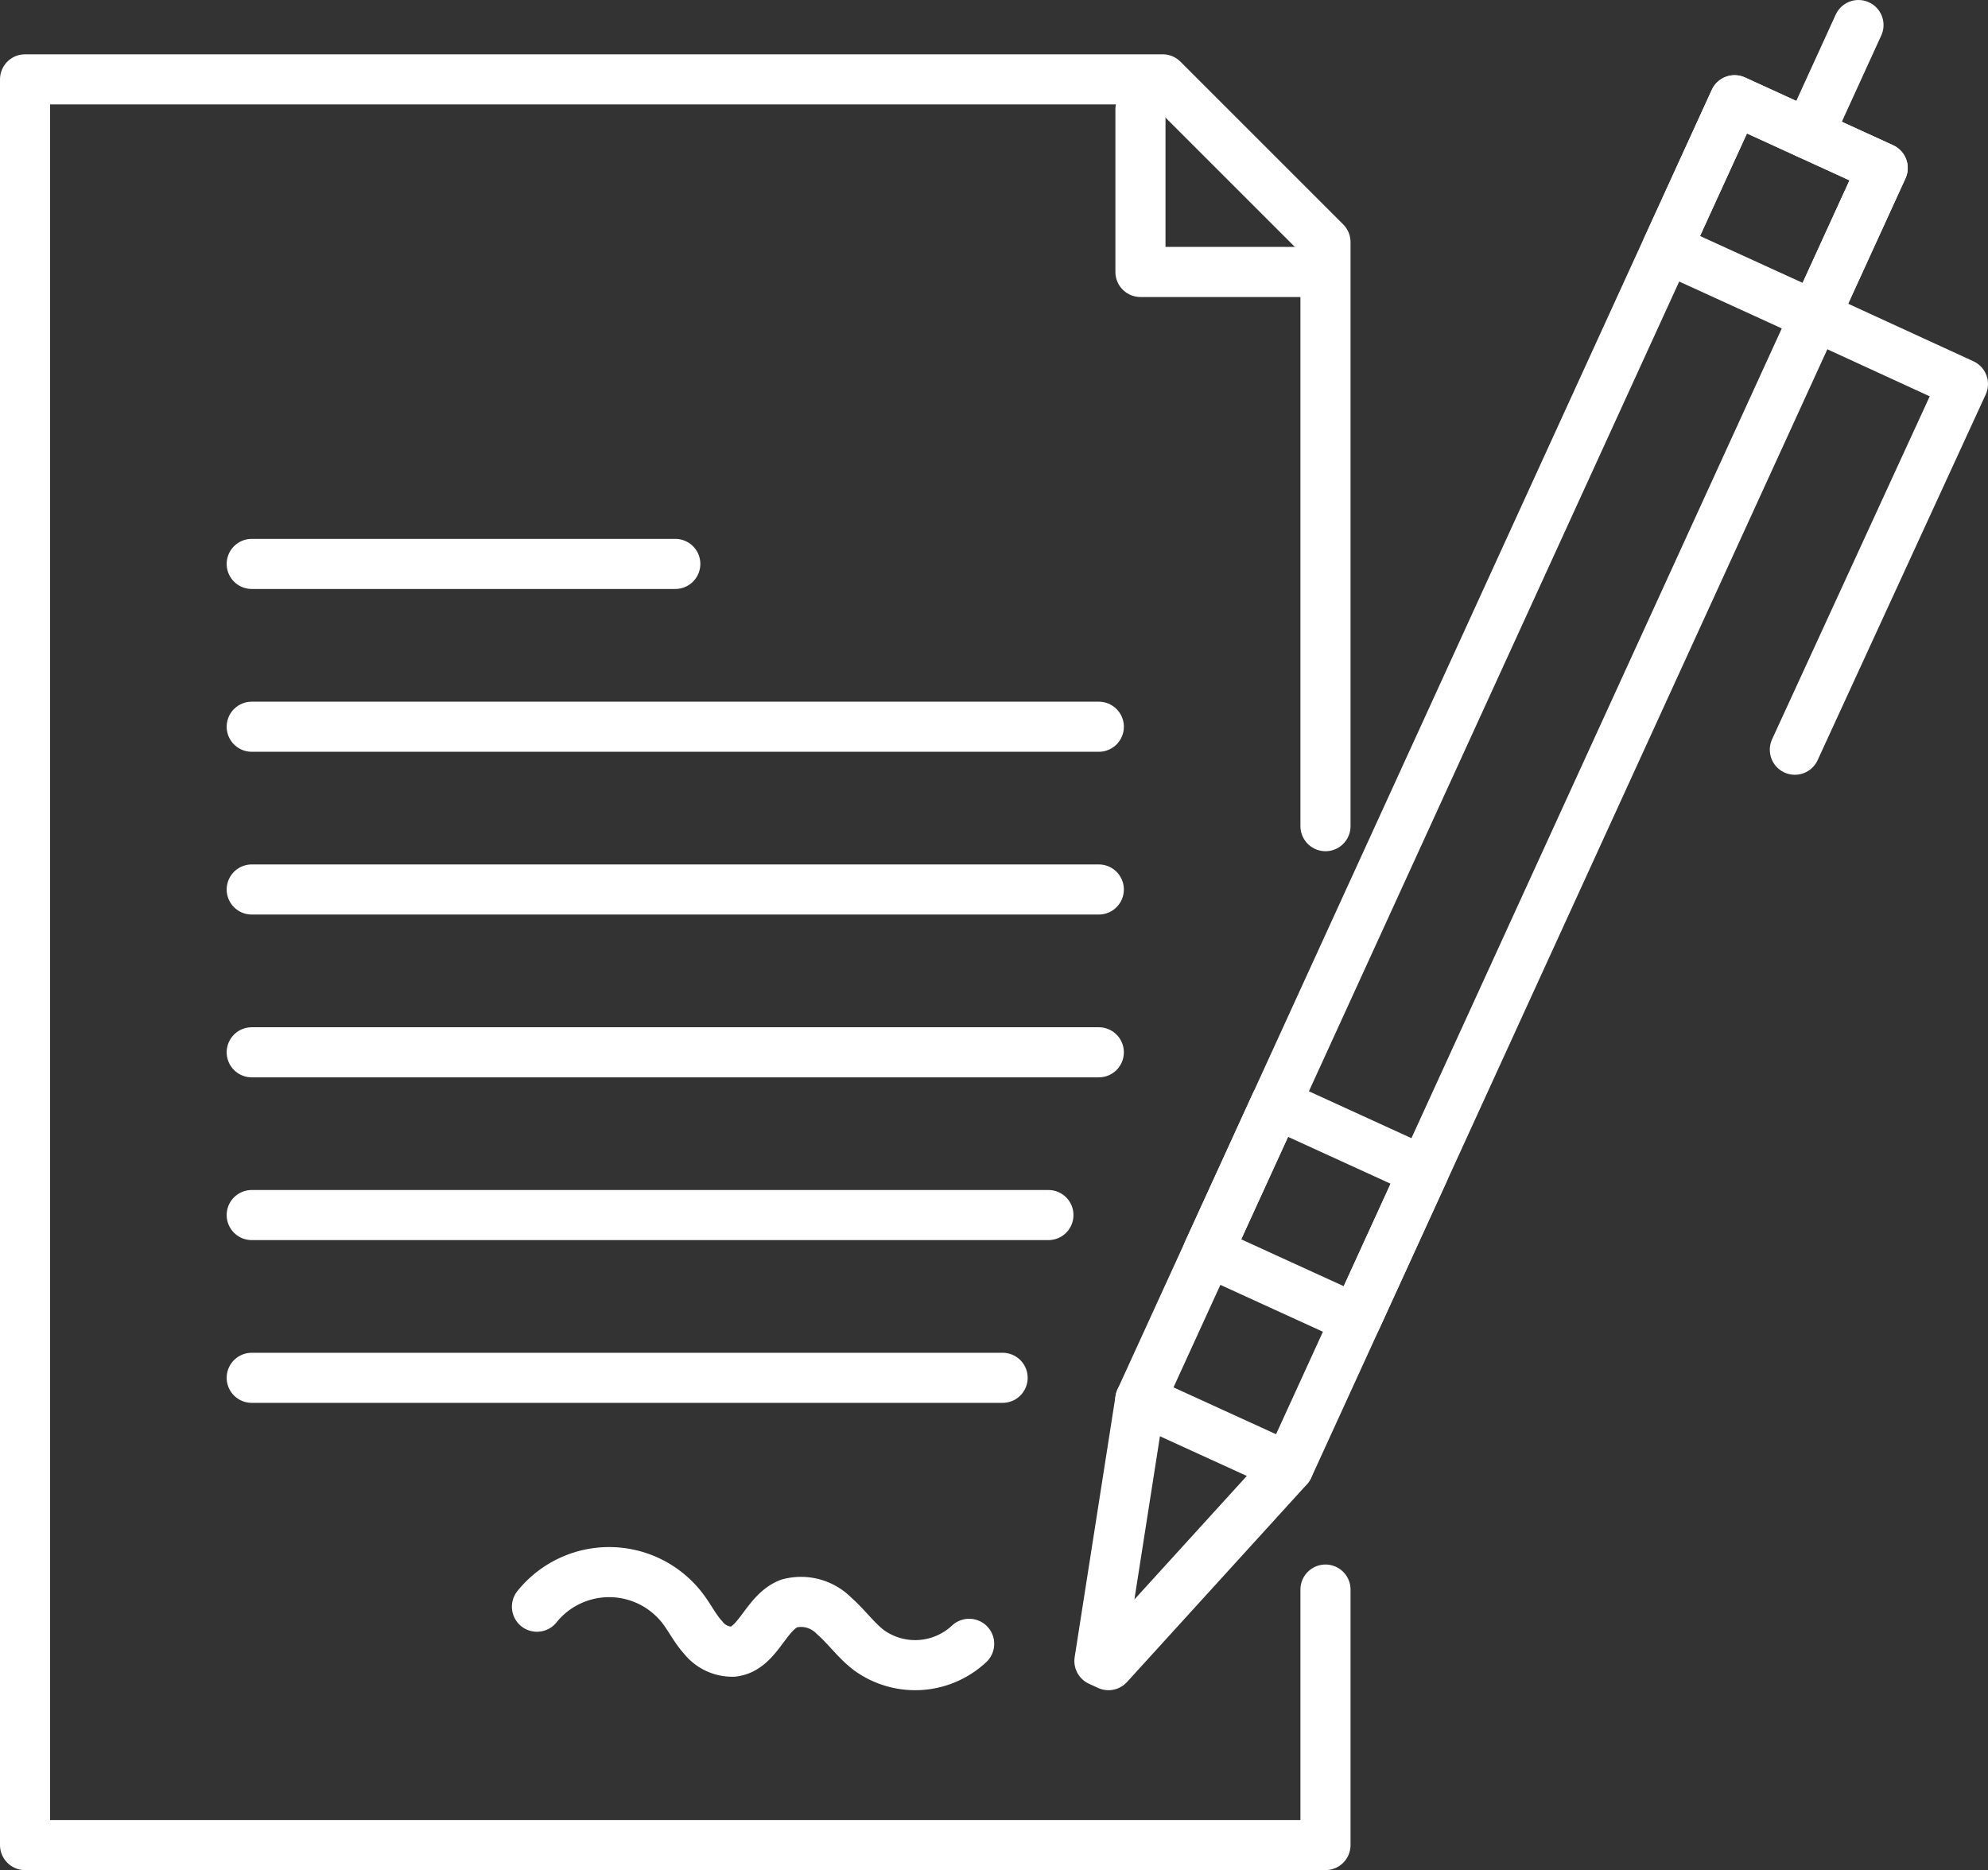 <svg xmlns="http://www.w3.org/2000/svg" xmlns:xlink="http://www.w3.org/1999/xlink" width="39.678" height="37.332" viewBox="0 0 39.678 37.332">
  <rect x="0" y="0" width="39.678" height="37.332" fill="#333333" stroke="none"/>
  <defs>
    <clipPath id="clip-path">
      <rect id="Rectangle_1458" data-name="Rectangle 1458" width="39.678" height="37.332" transform="translate(0 0)" fill="none"/>
    </clipPath>
  </defs>
  <g id="Group_1051" data-name="Group 1051" transform="translate(0 0)">
    <path id="Path_5675" data-name="Path 5675" d="M26.011,5.429H22.762V2.18" fill="none" stroke="#fff" stroke-linecap="round" stroke-linejoin="round" stroke-width="1"/>
    <g id="Group_1046" data-name="Group 1046">
      <g id="Group_1045" data-name="Group 1045" clip-path="url(#clip-path)">
        <path id="Path_5676" data-name="Path 5676" d="M26.455,16.492V4.833L23.206,1.584H.5V36.831H26.455v-5.1" fill="none" stroke="#fff" stroke-linecap="round" stroke-linejoin="round" stroke-width="1"/>
      </g>
    </g>
    <line id="Line_270" data-name="Line 270" x1="15.901" transform="translate(5.024 24.255)" fill="none" stroke="#fff" stroke-linecap="round" stroke-linejoin="round" stroke-width="1"/>
    <line id="Line_271" data-name="Line 271" x1="16.907" transform="translate(5.024 21.006)" fill="none" stroke="#fff" stroke-linecap="round" stroke-linejoin="round" stroke-width="1"/>
    <line id="Line_272" data-name="Line 272" x1="14.987" transform="translate(5.024 27.504)" fill="none" stroke="#fff" stroke-linecap="round" stroke-linejoin="round" stroke-width="1"/>
    <line id="Line_273" data-name="Line 273" x1="16.907" transform="translate(5.024 17.756)" fill="none" stroke="#fff" stroke-linecap="round" stroke-linejoin="round" stroke-width="1"/>
    <line id="Line_274" data-name="Line 274" x1="16.907" transform="translate(5.024 14.507)" fill="none" stroke="#fff" stroke-linecap="round" stroke-linejoin="round" stroke-width="1"/>
    <line id="Line_275" data-name="Line 275" x1="8.454" transform="translate(5.024 11.257)" fill="none" stroke="#fff" stroke-linecap="round" stroke-linejoin="round" stroke-width="1"/>
    <path id="Path_5677" data-name="Path 5677" d="M37.576,3.354,34.62,2,22.759,27.942l-.816,5.215.181.083,3.591-3.947Z" fill="none" stroke="#fff" stroke-linecap="round" stroke-linejoin="round" stroke-width="1"/>
    <g id="Group_1048" data-name="Group 1048">
      <g id="Group_1047" data-name="Group 1047" clip-path="url(#clip-path)">
        <line id="Line_276" data-name="Line 276" y1="2.178" x2="0.995" transform="translate(36.098 0.5)" fill="none" stroke="#fff" stroke-linecap="round" stroke-linejoin="round" stroke-width="1"/>
      </g>
    </g>
    <line id="Line_277" data-name="Line 277" x2="2.955" y2="1.35" transform="translate(22.759 27.942)" fill="none" stroke="#fff" stroke-linecap="round" stroke-linejoin="round" stroke-width="1"/>
    <rect id="Rectangle_1460" data-name="Rectangle 1460" width="3.25" height="3.25" transform="translate(33.269 4.958) rotate(-65.438)" fill="none" stroke="#fff" stroke-linecap="round" stroke-linejoin="round" stroke-width="1"/>
    <rect id="Rectangle_1461" data-name="Rectangle 1461" width="3.249" height="3.25" transform="translate(24.11 24.986) rotate(-65.431)" fill="none" stroke="#fff" stroke-linecap="round" stroke-linejoin="round" stroke-width="1"/>
    <g id="Group_1050" data-name="Group 1050">
      <g id="Group_1052" data-name="Group 1052">
        <path id="Path_5678" data-name="Path 5678" d="M36.225,6.309l2.953,1.357-3.355,7.3" fill="none" stroke="#fff" stroke-linecap="round" stroke-linejoin="round" stroke-width="1"/>
        <path id="Path_5679" data-name="Path 5679" d="M10.717,32.073a1.848,1.848,0,0,1,2.913.041c.14.185.245.4.4.569a.738.738,0,0,0,.6.288c.5-.056.649-.782,1.121-.963a.924.924,0,0,1,.9.251c.247.215.437.491.7.688a1.575,1.575,0,0,0,1.992-.133" fill="none" stroke="#fff" stroke-linecap="round" stroke-linejoin="round" stroke-width="1"/>
      </g>
    </g>
  </g>
</svg>
